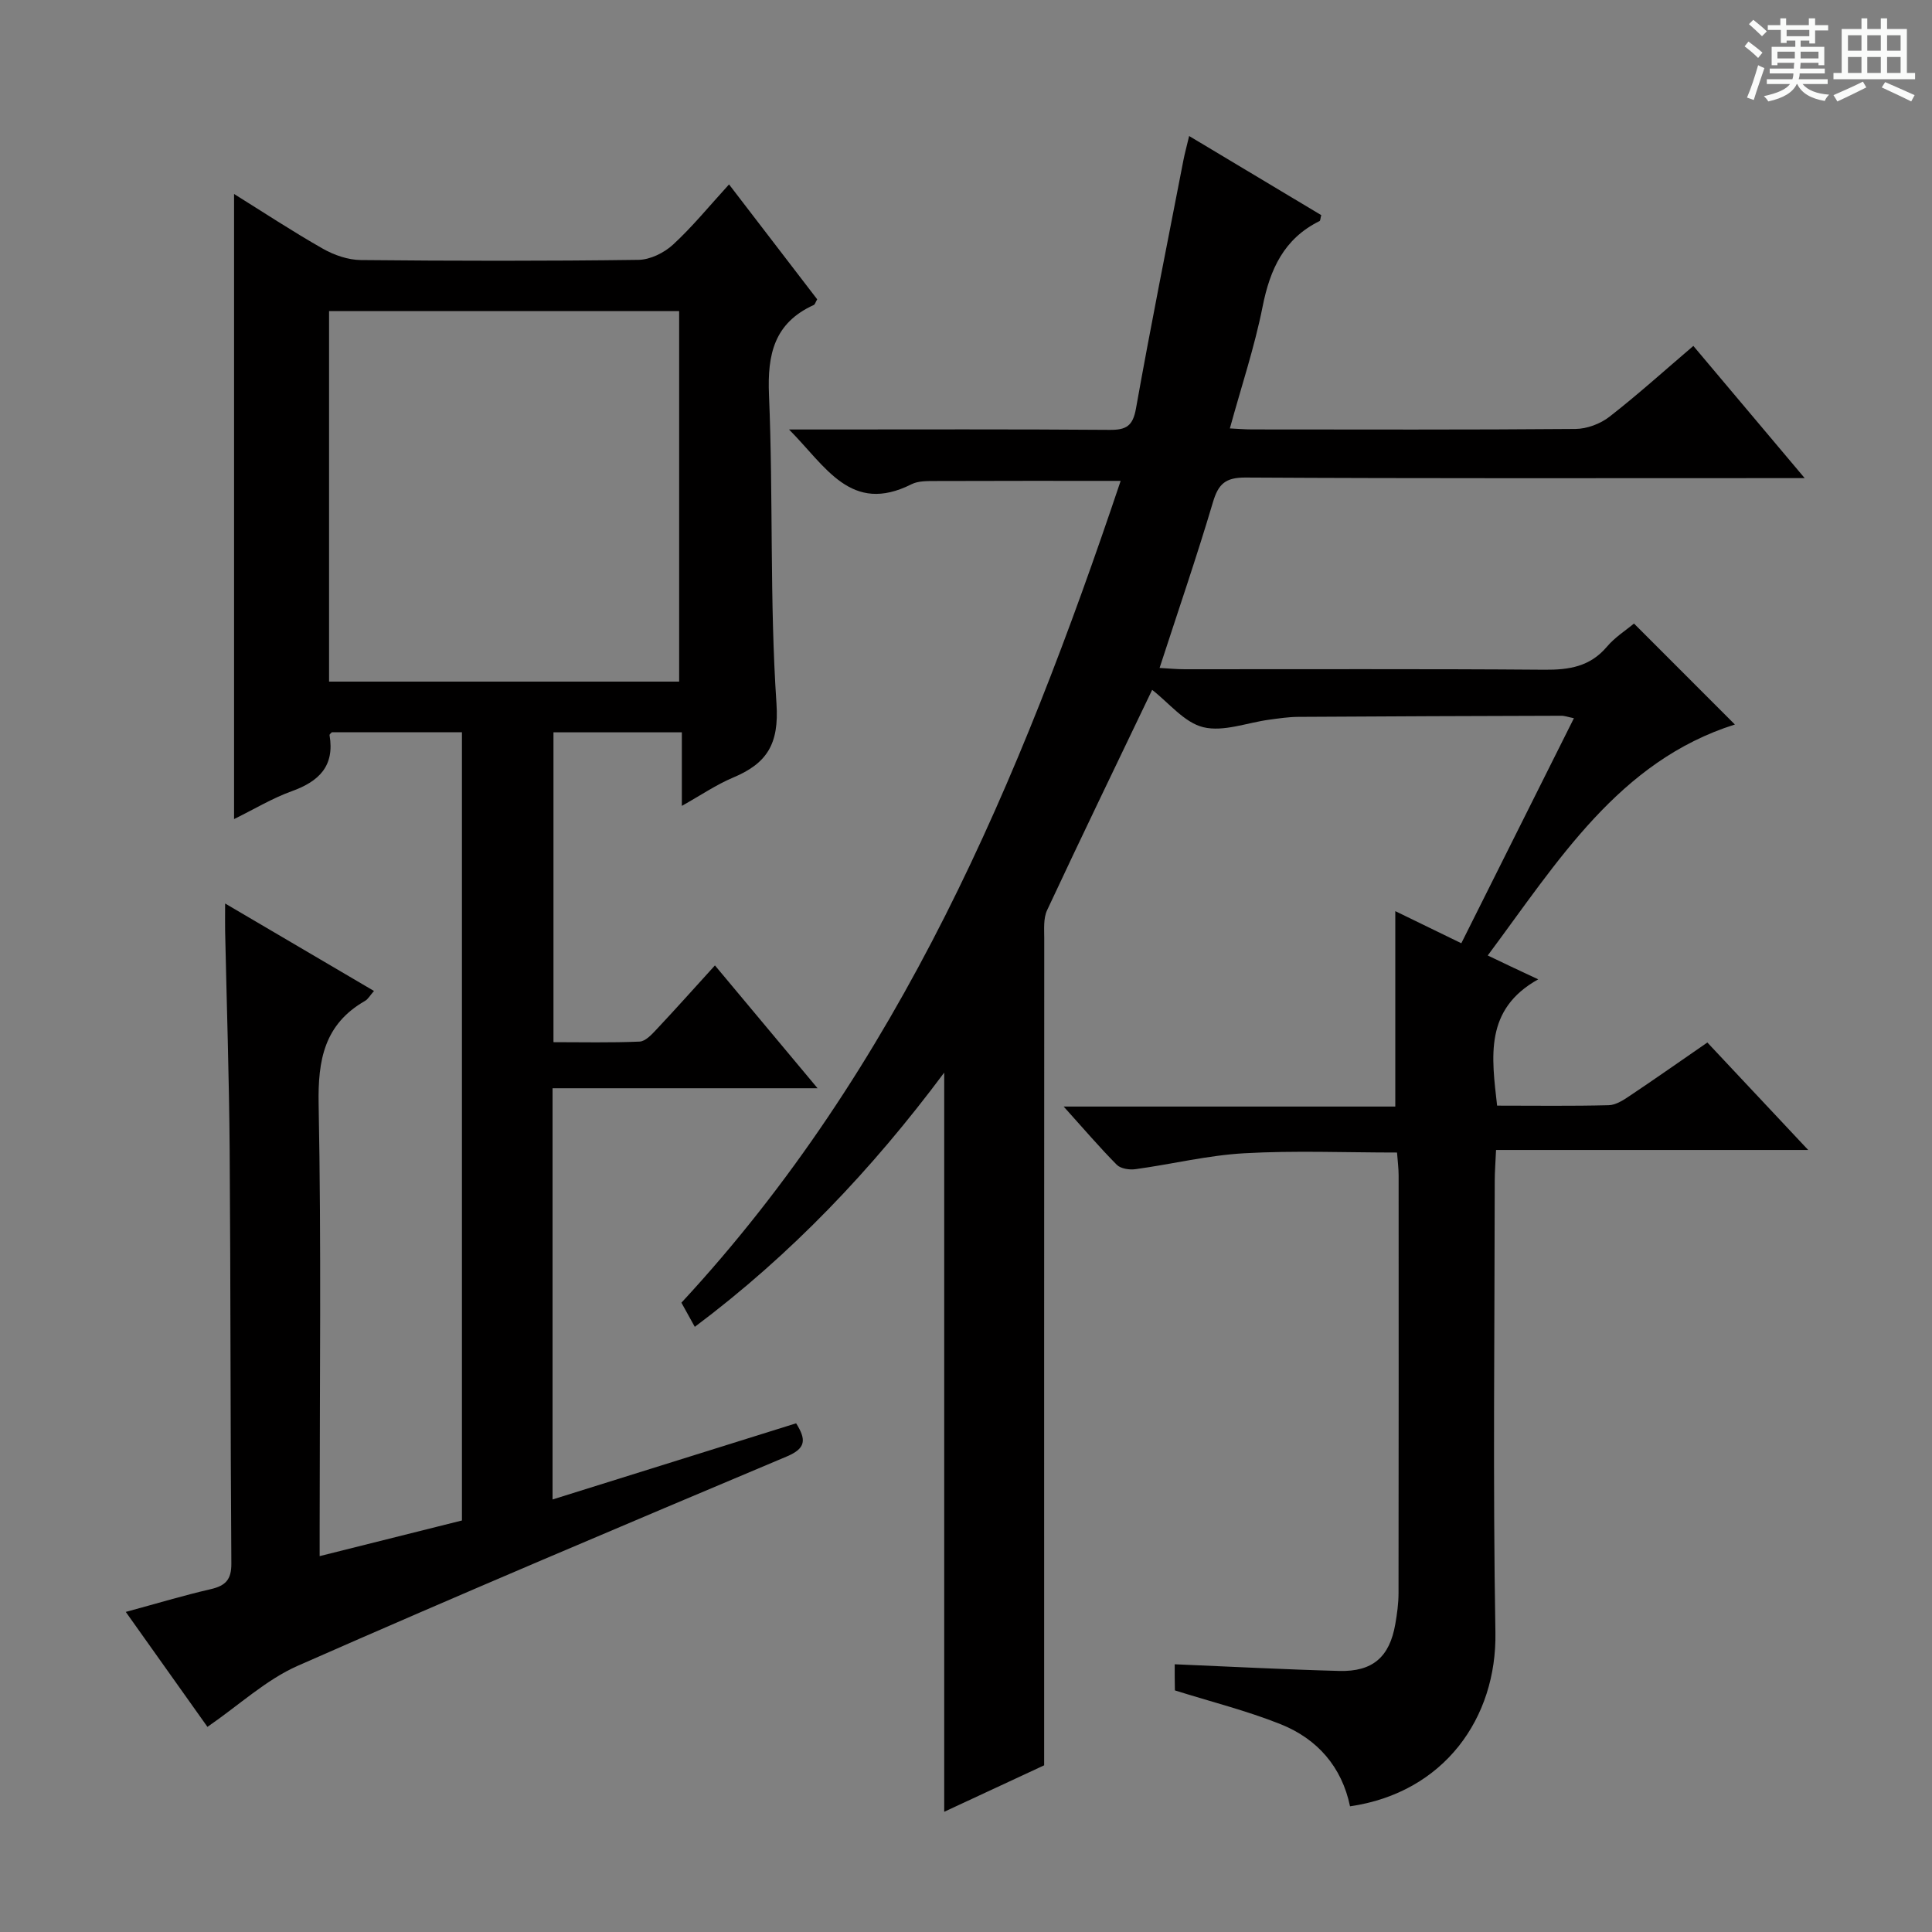 <svg enable-background="new 0 0 400 400" viewBox="0 0 400 400" xmlns="http://www.w3.org/2000/svg"><rect x="0" y="0" width="400" height="400" fill="#808080" stroke="none"/><path d="m361.2 9.6.8-1c.9.7 1.9 1.4 2.9 2.3l-.9 1.1c-1-1-2-1.8-2.8-2.4zm.5 10.6c.9-2.1 1.6-4.3 2.3-6.7.4.2.8.4 1.3.6-.7 2.1-1.5 4.3-2.2 6.6zm.4-15.2.9-.9c1 .8 2 1.6 2.8 2.4l-1 1c-.9-.9-1.8-1.7-2.7-2.5zm12.5-1.2h1.2v1.4h2.7v1.1h-2.7v2.7h-1.2v-.6h-1.8v1.3h4.9v3.8h-1.2v-.5h-3.7c0 .4-.1.9-.1 1.2h5.1v1h-5.2c0 .5-.1.9-.2 1.2h6v1h-5.2c1.1 1.3 2.9 2 5.5 2.2-.4.4-.7.8-.9 1.3-2.9-.5-4.8-1.6-5.7-3.5h-.1c-.8 1.7-2.7 2.9-5.9 3.6-.2-.4-.6-.8-.9-1.1 2.8-.6 4.6-1.4 5.4-2.5h-4.8v-1h5.3c.1-.3.2-.7.2-1.2h-4.9v-1h5c0-.4 0-.8.1-1.2h-3.5v.5h-1.2v-3.8h4.9v-1.3h-1.8v.5h-1.2v-2.7h-2.7v-1h2.6v-1.4h1.2v1.4h4.7v-1.4zm-6.6 8.3h3.6c0-.4 0-.9 0-1.4h-3.6zm1.9-4.6h4.7v-1.3h-4.7zm6.6 3.2h-3.7v1.4h3.7z" fill="#fafbfa"/><path d="m385.3 3.8h1.3v2.2h2.8v-2.2h1.3v2.2h4.1v9.1h1.7v1.3h-16.9v-1.3h1.7v-9.1h4.1v-2.2zm.4 13.1.7 1.2c-1.8.9-3.8 1.9-6 2.9-.2-.4-.5-.8-.8-1.3 2.3-1 4.3-1.9 6.1-2.8zm-3.1-6.4h2.8v-3.2h-2.8zm0 4.6h2.8v-3.3h-2.8zm4-4.6h2.8v-3.2h-2.8zm0 4.6h2.8v-3.3h-2.8zm3.7 1.9c2.1.9 4.1 1.8 6.1 2.7l-.7 1.3c-2.2-1.1-4.2-2-6.1-2.9zm3.2-9.7h-2.8v3.2h2.8zm-2.8 7.8h2.8v-3.3h-2.8z" fill="#fafbfa"/><g fill="#010000"><path d="m243.21 344.57c11.52.48 22.78 1.08 34.04 1.38 6.96.19 10.45-2.89 11.63-9.69.37-2.12.67-4.28.67-6.43.04-28.83.03-57.66.02-86.49 0-1.45-.2-2.9-.33-4.72-10.74 0-21.2-.44-31.61.15-7.56.42-15.04 2.27-22.57 3.3-1.24.17-3.04-.11-3.84-.91-3.59-3.63-6.92-7.53-11-12.06h68.66c0-13.67 0-26.87 0-40.46 4.24 2.06 8.76 4.26 13.67 6.65 7.8-15.59 15.43-30.85 23.31-46.59-1.19-.24-1.91-.52-2.63-.51-18.16.05-36.32.11-54.48.23-1.98.01-3.97.32-5.94.58-4.59.61-9.49 2.58-13.68 1.56-3.93-.95-7.1-5.03-10.59-7.73-7.34 15.33-14.65 30.43-21.75 45.62-.79 1.68-.59 3.9-.59 5.87-.03 54.99-.02 109.98-.02 164.97v6.2c-6.97 3.24-13.82 6.42-20.69 9.62 0-51.04 0-101.59 0-153.04-14.99 20.11-31.69 37.69-51.64 52.64-1.08-1.96-1.94-3.5-2.77-5 45.16-48.74 70.05-108 90.94-170.15-13.63 0-26.01-.02-38.39.03-1.65.01-3.51-.04-4.9.66-12.55 6.32-17.74-3.66-25.37-11.33h6.38c20 0 39.99-.08 59.99.08 3.49.03 4.83-.83 5.47-4.47 3.06-17.15 6.49-34.23 9.81-51.34.28-1.45.68-2.88 1.19-5.03 9.4 5.63 18.42 11.03 27.35 16.38-.19.69-.18 1.15-.35 1.23-7.36 3.63-10.25 9.95-11.79 17.7-1.67 8.41-4.42 16.61-6.78 25.23 1.68.08 3.12.21 4.57.21 22.33.01 44.66.09 66.99-.1 2.39-.02 5.17-1.07 7.06-2.55 5.88-4.58 11.42-9.59 17.34-14.64 7.58 9 14.93 17.73 23.05 27.37-2.79 0-4.54 0-6.29 0-36.49 0-72.99.09-109.48-.12-4.18-.02-5.63 1.34-6.75 5.13-3.35 11.28-7.18 22.42-11.04 34.29 1.8.1 3.51.27 5.22.27 24.83.02 49.66-.1 74.49.1 5.1.04 9.42-.65 12.9-4.76 1.68-1.99 3.99-3.44 5.61-4.8 7.09 7.09 13.98 13.99 20.89 20.9-24.04 7.59-36.65 28.34-51.17 47.82 1.97.94 3.42 1.64 4.88 2.33 1.5.71 3.01 1.41 5.57 2.61-11.17 6.22-9.65 16.04-8.51 26.15 7.84 0 15.49.11 23.13-.09 1.49-.04 3.07-1.09 4.41-1.99 5.25-3.51 10.42-7.15 15.99-10.99 6.71 7.15 13.36 14.24 20.88 22.25-22.07 0-43.05 0-64.63 0-.11 2.57-.27 4.49-.27 6.41-.02 31.16-.4 62.33.14 93.48.31 17.7-10.61 33.17-30.1 36-1.69-8.15-6.75-13.95-14.34-16.99-7.01-2.8-14.41-4.65-21.92-7.01-.04-1.54-.04-3.63-.04-5.41z"/><path d="m114.4 310.45c17.15-5.36 33.72-10.54 50.43-15.77 2.12 3.39 2.06 5.18-1.94 6.87-33.83 14.25-67.65 28.53-101.24 43.33-6.55 2.89-12.08 8.09-18.7 12.65-5.34-7.52-10.91-15.36-16.91-23.8 6.46-1.75 11.98-3.42 17.59-4.71 3.06-.71 4.3-1.97 4.27-5.33-.21-28.49-.14-56.99-.35-85.48-.11-15.15-.62-30.29-.94-45.43-.03-1.48 0-2.96 0-5.72 10.74 6.31 20.63 12.12 30.82 18.11-.81.91-1.21 1.68-1.85 2.05-8.42 4.83-9.79 12.21-9.61 21.41.56 29.15.21 58.32.21 87.49v6.06c10.19-2.55 19.78-4.95 29.46-7.38 0-54.52 0-108.65 0-163.19-9.03 0-17.93 0-26.94 0-.1.12-.5.4-.47.6 1.09 6.4-2.19 9.58-7.85 11.61-4.02 1.45-7.74 3.71-11.92 5.76 0-43.29 0-86.12 0-129.42 6.08 3.79 12.12 7.77 18.4 11.34 2.32 1.32 5.2 2.31 7.83 2.34 19.16.19 38.33.22 57.49-.04 2.43-.03 5.31-1.45 7.15-3.14 4.01-3.69 7.48-7.96 11.61-12.48 6.3 8.22 12.32 16.06 18.25 23.79-.37.64-.46 1.06-.7 1.17-8.17 3.71-9.64 10.16-9.28 18.63.9 21.28.12 42.65 1.55 63.89.57 8.43-2 12.4-8.98 15.33-3.47 1.46-6.64 3.63-10.61 5.86 0-5.36 0-10.08 0-15.23-9.03 0-17.59 0-26.58 0v64.15c5.96 0 11.9.14 17.83-.12 1.21-.05 2.51-1.46 3.49-2.51 3.96-4.21 7.81-8.53 12.11-13.26 7.01 8.39 13.67 16.36 21.25 25.43-19.05 0-36.85 0-54.87 0zm-46.27-169.33h72.48c0-25.89 0-51.32 0-76.72-24.37 0-48.41 0-72.48 0z"/></g></svg>